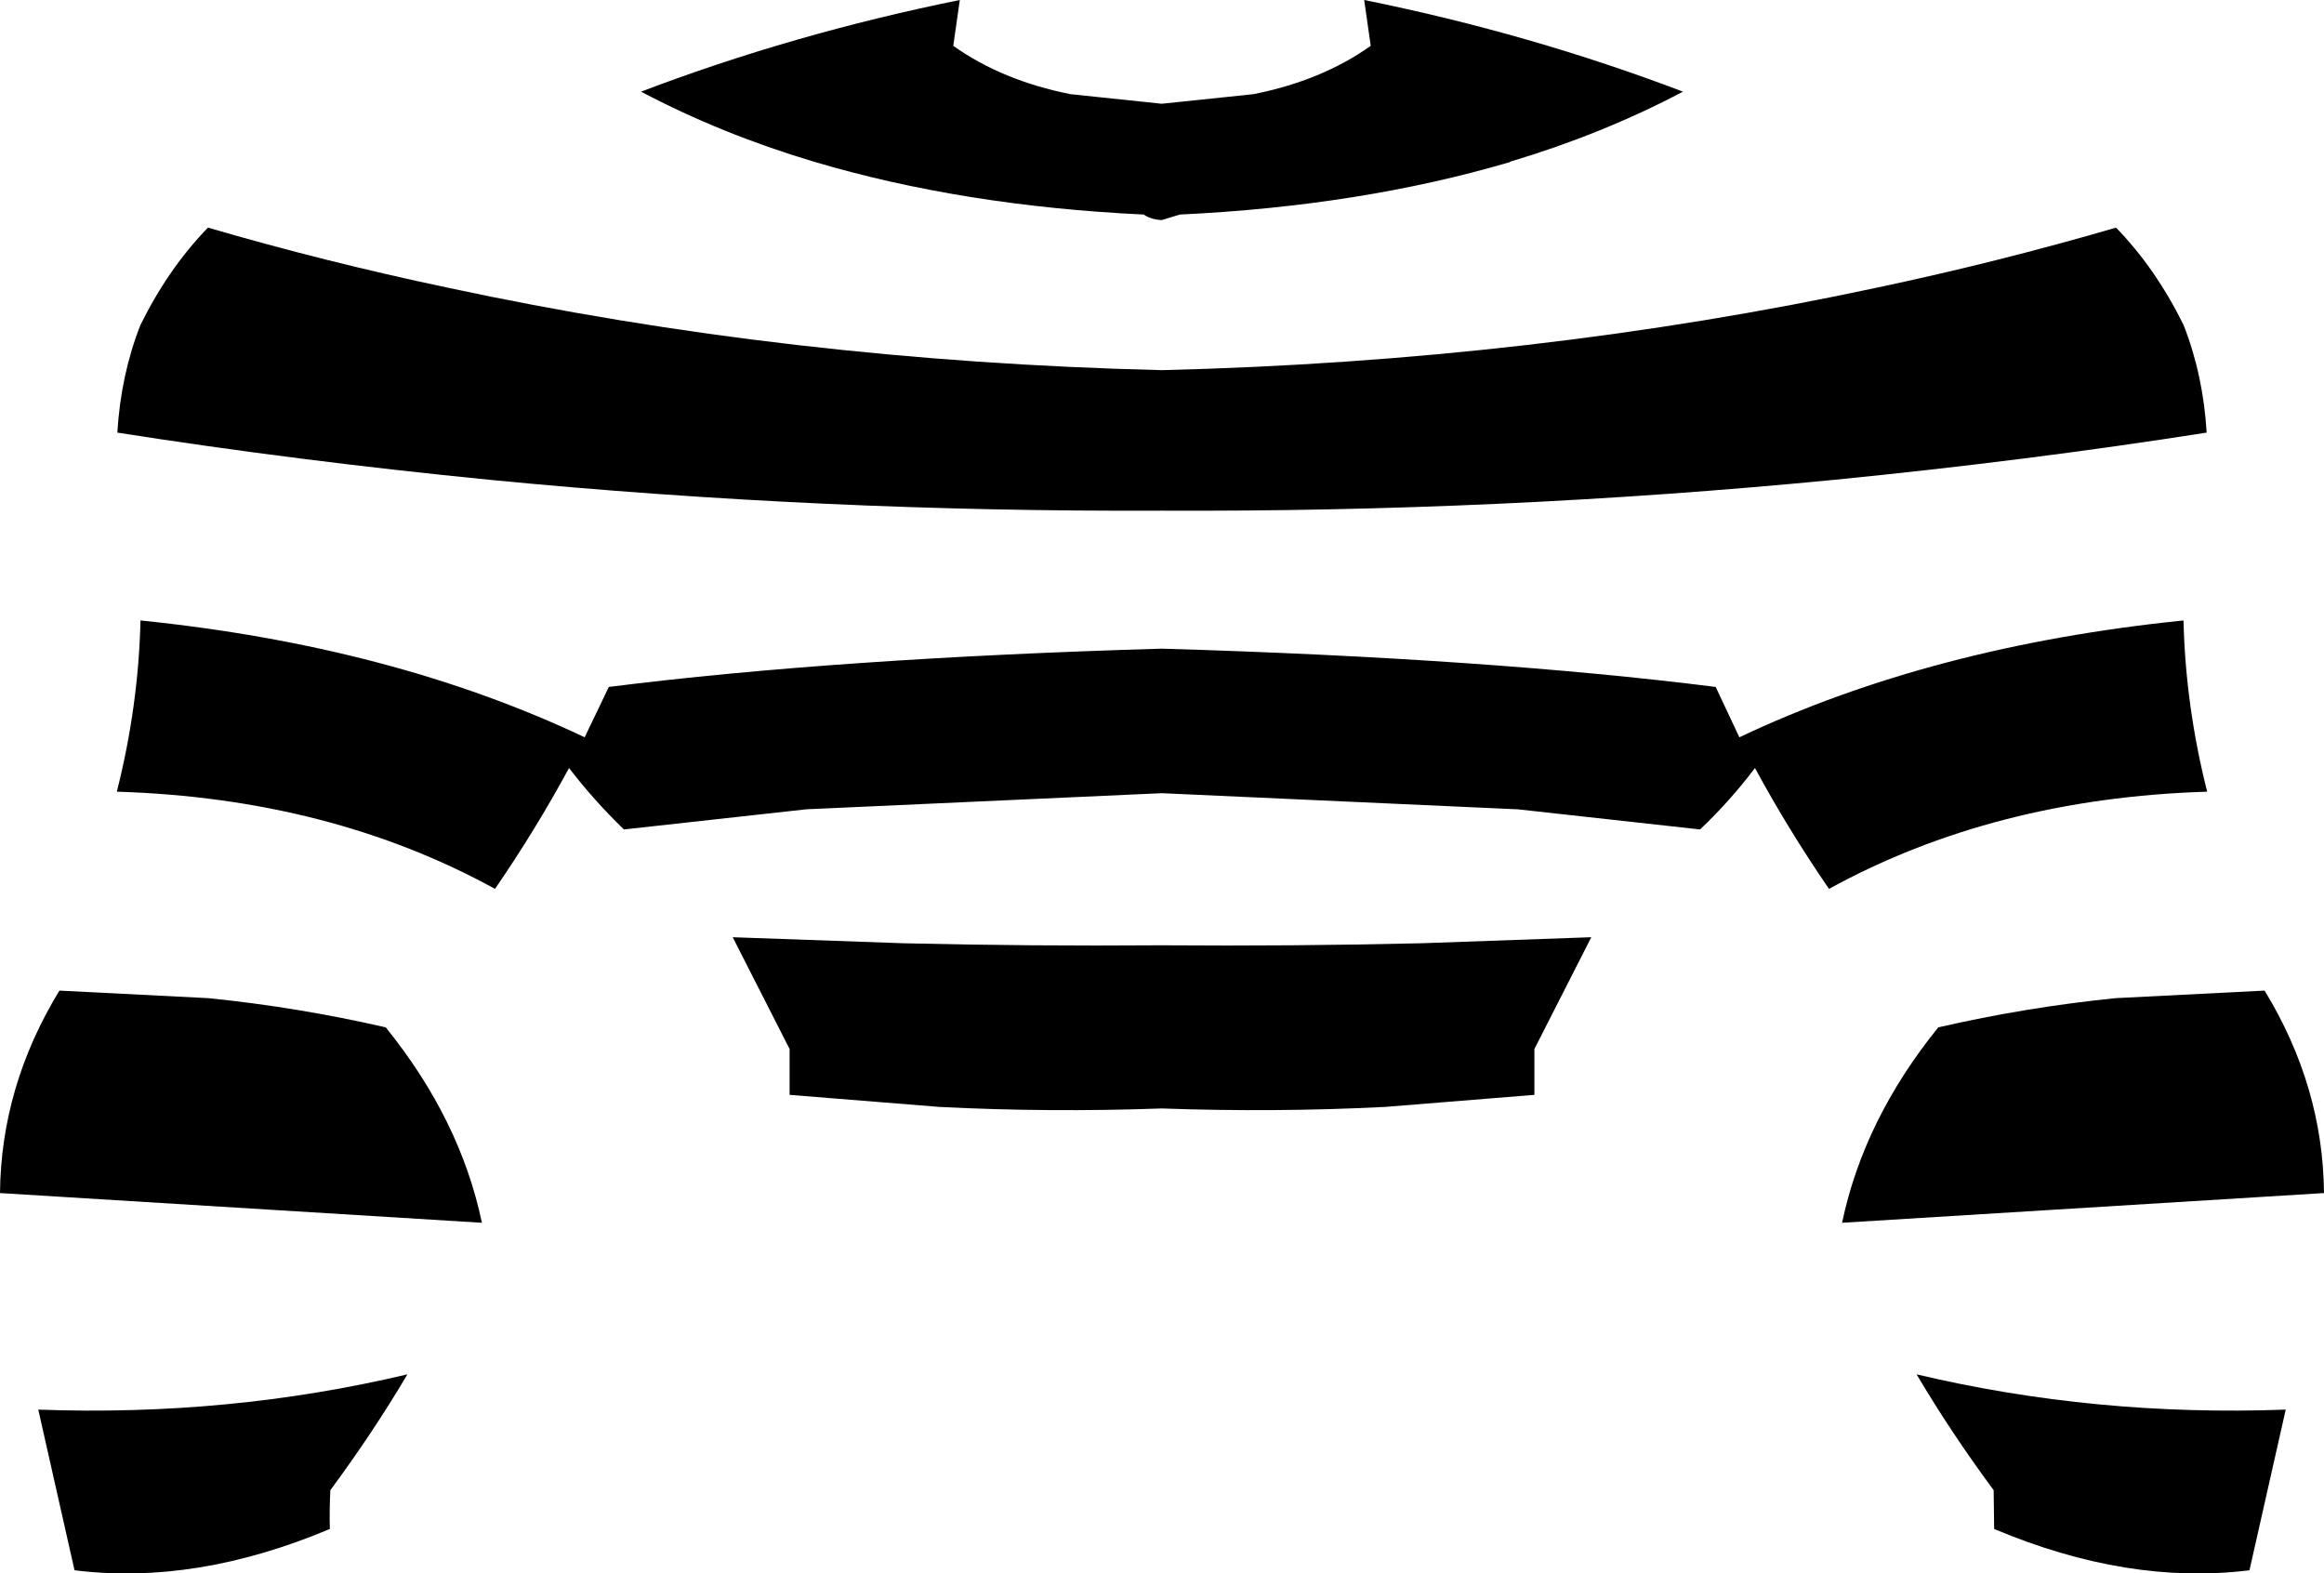<?xml version="1.0" encoding="UTF-8" standalone="no"?>
<svg xmlns:xlink="http://www.w3.org/1999/xlink" height="156.2px" width="230.75px" xmlns="http://www.w3.org/2000/svg">
  <g transform="matrix(1.0, 0.0, 0.0, 1.0, -284.5, -184.3)">
    <path d="M399.85 235.0 Q366.2 235.15 333.25 231.95 314.0 230.05 296.15 227.25 296.5 221.5 298.45 216.55 301.25 210.9 305.15 206.9 316.8 210.3 328.9 212.85 362.85 220.15 399.85 221.05 436.85 220.15 470.9 212.85 482.95 210.3 494.6 206.9 498.5 210.9 501.3 216.55 503.25 221.5 503.6 227.25 485.75 230.05 466.5 231.95 433.5 235.15 399.85 235.0 M422.0 294.2 L421.95 294.2 Q411.1 294.75 399.85 294.35 388.65 294.75 377.8 294.2 L362.9 293.0 362.9 288.45 357.25 277.35 374.2 277.95 Q386.85 278.25 399.85 278.15 412.9 278.25 425.55 277.95 L425.6 277.95 442.5 277.35 436.85 288.45 436.85 293.0 422.0 294.2 M435.2 264.65 L435.15 264.65 399.85 263.05 364.55 264.65 346.45 266.65 Q343.45 263.75 341.0 260.55 337.7 266.65 333.65 272.55 317.25 263.55 296.1 262.9 298.25 254.4 298.45 245.9 323.45 248.45 342.55 257.5 L344.95 252.5 Q367.55 249.65 399.85 248.7 432.2 249.65 454.85 252.5 L457.2 257.5 Q476.3 248.45 501.3 245.9 501.5 254.4 503.65 262.9 482.5 263.55 466.1 272.55 462.05 266.65 458.75 260.55 456.3 263.8 453.3 266.65 L435.2 264.65 M390.8 193.65 L399.85 194.6 408.95 193.65 Q415.75 192.3 420.6 188.85 L419.95 184.3 Q436.5 187.65 451.6 193.4 443.65 197.6 434.45 200.35 L434.4 200.4 Q419.6 204.75 401.65 205.6 L399.85 206.15 Q398.8 206.1 398.05 205.6 380.1 204.75 365.3 200.35 356.1 197.6 348.15 193.4 363.25 187.65 379.8 184.3 L379.15 188.85 Q384.0 192.3 390.8 193.65 M474.8 320.75 Q492.55 324.95 511.45 324.25 L507.85 340.2 Q495.8 341.7 482.5 336.1 L482.45 332.25 Q478.2 326.5 474.8 320.75 M467.4 305.7 Q469.55 295.45 476.95 286.3 485.65 284.3 494.55 283.4 L509.35 282.65 Q515.15 292.15 515.25 302.75 L467.4 305.7 M305.2 283.4 Q314.1 284.3 322.8 286.3 330.2 295.45 332.35 305.7 L284.5 302.75 Q284.6 292.15 290.4 282.65 L305.2 283.4 M317.25 336.1 Q303.95 341.7 291.9 340.2 L288.3 324.25 Q307.2 324.95 324.95 320.75 321.55 326.5 317.3 332.25 317.2 334.2 317.25 336.1" fill="#000000" fill-rule="evenodd" stroke="none"/>
  </g>
</svg>
